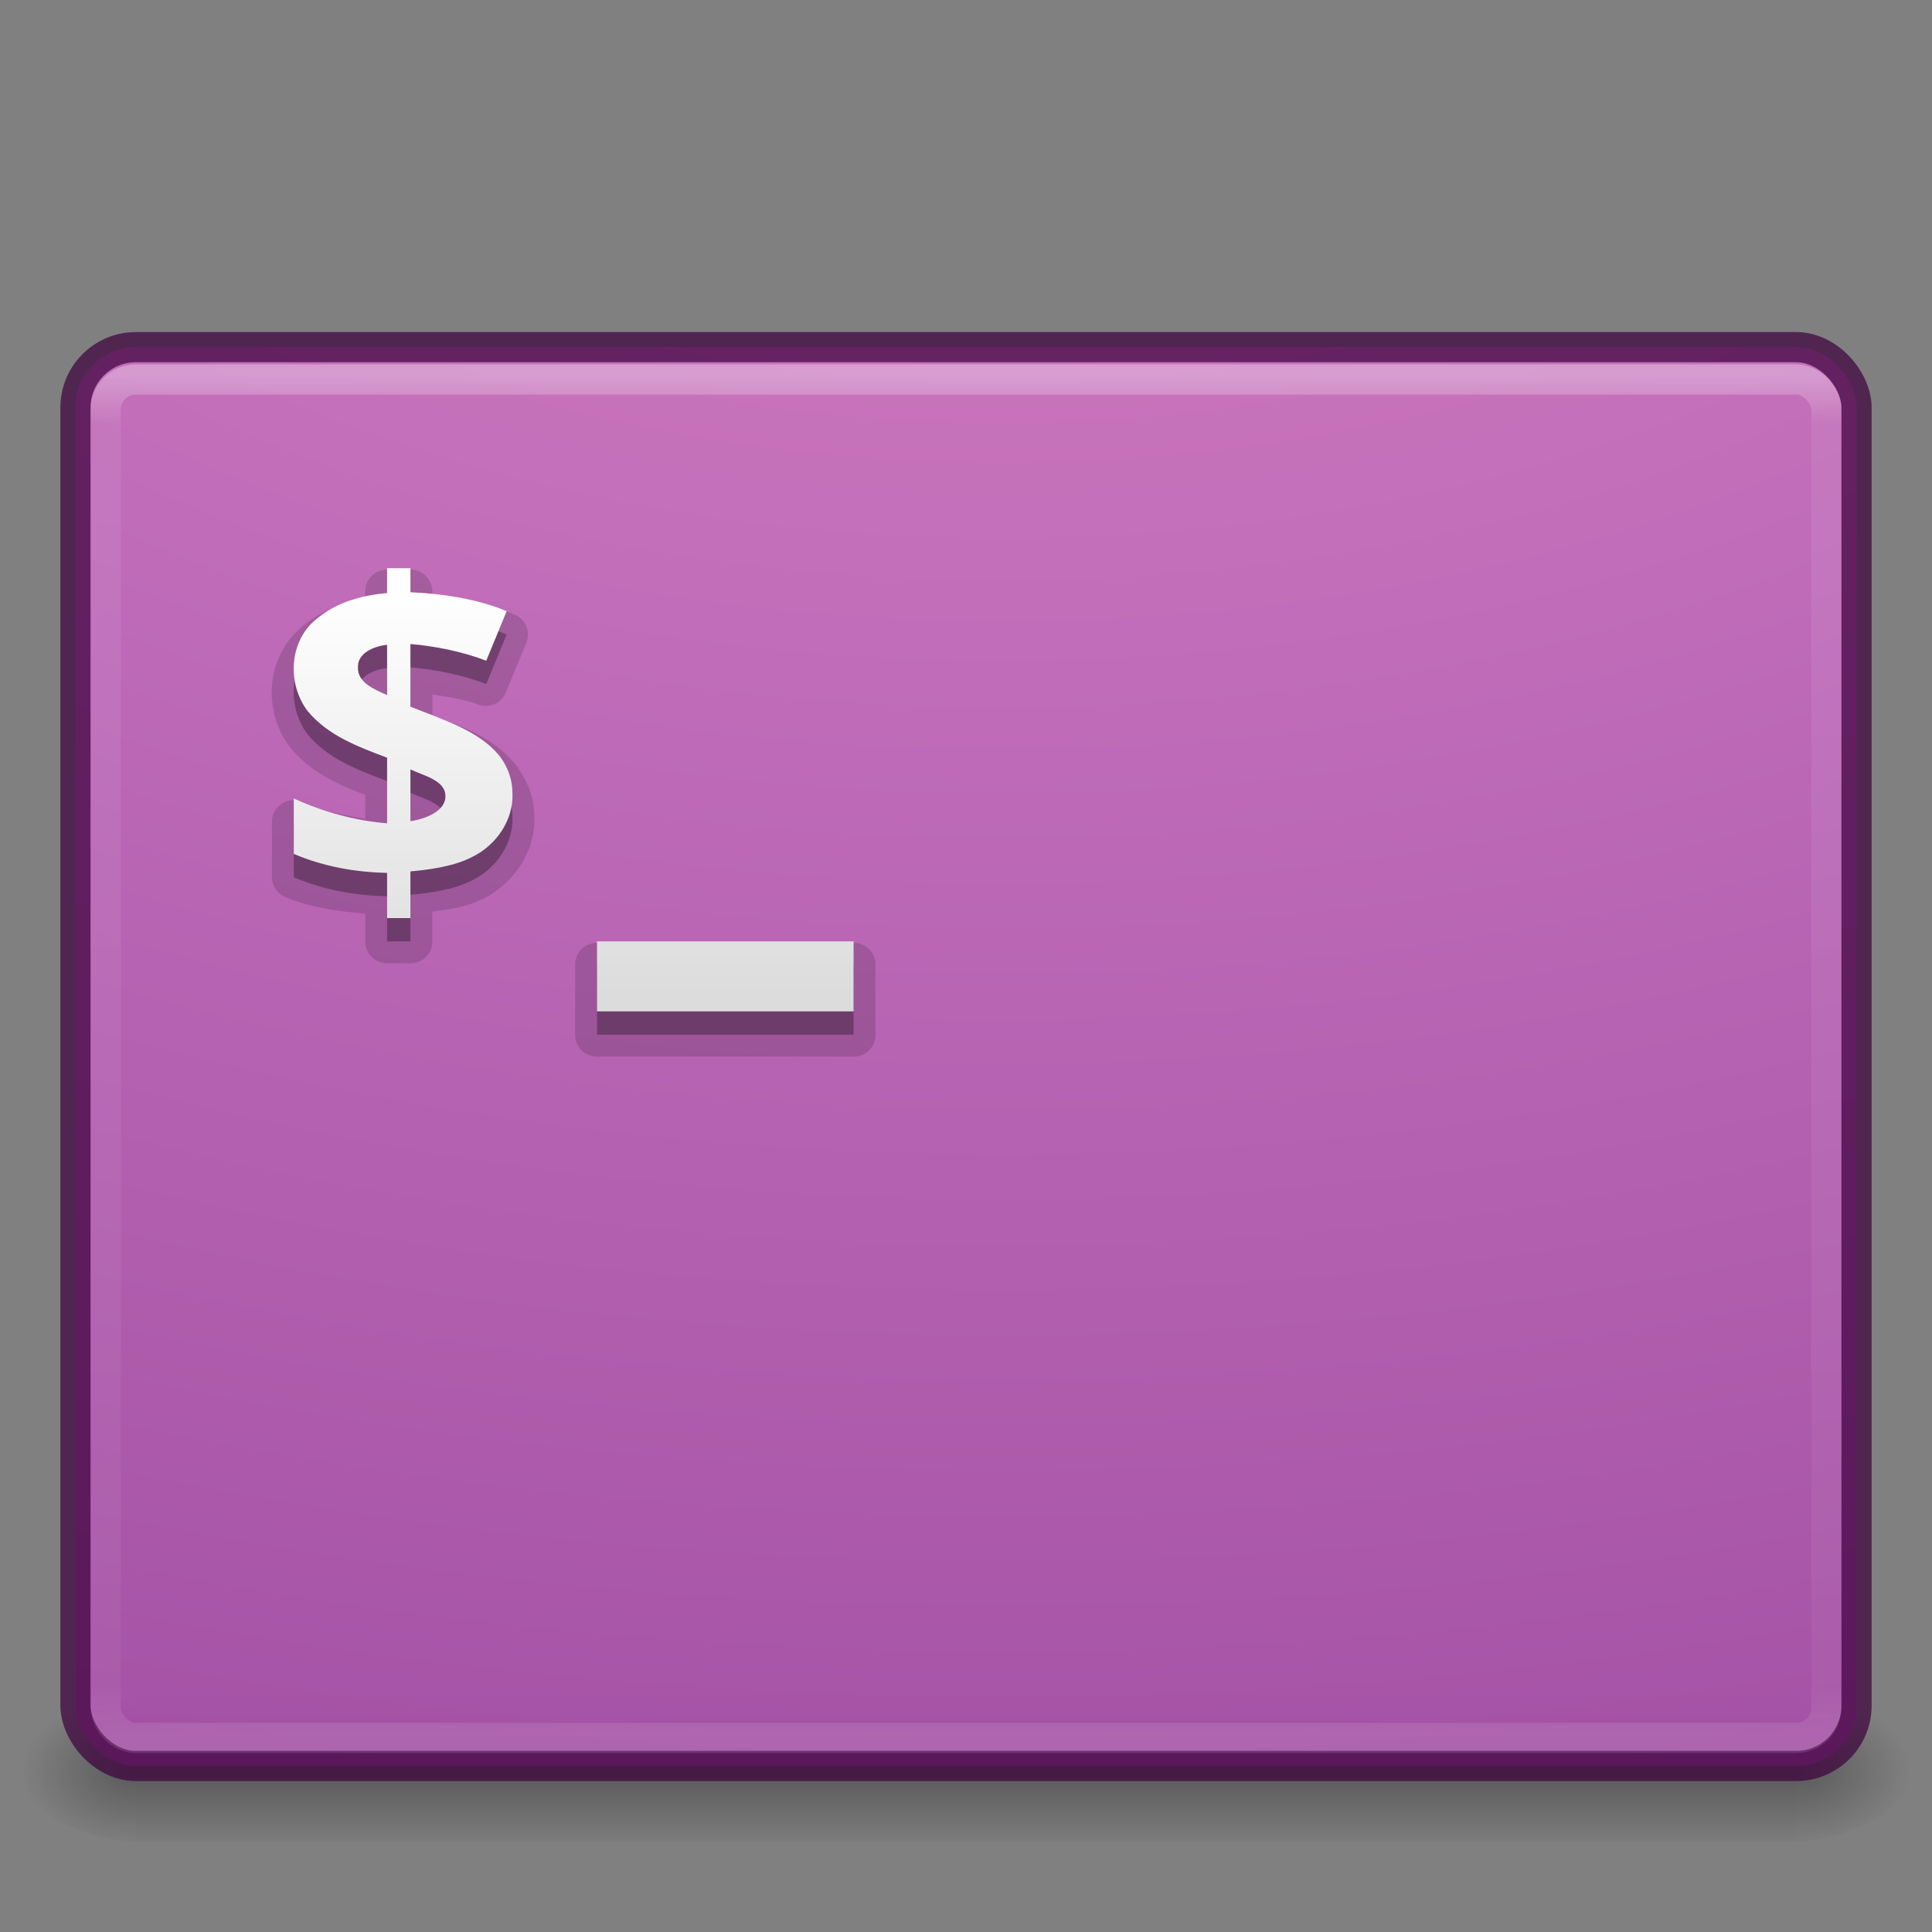 <?xml version="1.0" encoding="UTF-8" standalone="no"?>
<!-- Created with Inkscape (http://www.inkscape.org/) -->

<svg
   xmlns:dc="http://purl.org/dc/elements/1.1/"
   xmlns:cc="http://creativecommons.org/ns#"
   xmlns:rdf="http://www.w3.org/1999/02/22-rdf-syntax-ns#"
   xmlns:svg="http://www.w3.org/2000/svg"
   xmlns="http://www.w3.org/2000/svg"
   xmlns:xlink="http://www.w3.org/1999/xlink"
   xmlns:sodipodi="http://sodipodi.sourceforge.net/DTD/sodipodi-0.dtd"
   xmlns:inkscape="http://www.inkscape.org/namespaces/inkscape"
   version="1.0"
   width="64"
   height="64"
   id="svg2453"
   inkscape:version="0.91 r"
   sodipodi:docname="gksu-root-terminal.svg">
  <rect width="100%" height="100%" fill="#808080" stroke="none"/>
  <sodipodi:namedview
     pagecolor="#ffffff"
     bordercolor="#666666"
     borderopacity="1"
     objecttolerance="10"
     gridtolerance="10"
     guidetolerance="10"
     inkscape:pageopacity="0"
     inkscape:pageshadow="2"
     inkscape:window-width="1855"
     inkscape:window-height="1056"
     id="namedview55"
     showgrid="true"
     inkscape:zoom="11.840744"
     inkscape:cx="33.083962"
     inkscape:cy="28.75437"
     inkscape:window-x="65"
     inkscape:window-y="24"
     inkscape:window-maximized="1"
     inkscape:current-layer="svg2453">
    <inkscape:grid
       type="xygrid"
       id="grid3339" />
  </sodipodi:namedview>
  <defs
     id="defs2455">
    <linearGradient
       id="linearGradient4953">
      <stop
         offset="0"
         style="stop-color:#d40000;stop-opacity:1;"
         id="stop4955" />
      <stop
         offset="0.262"
         style="stop-color:#7a0000;stop-opacity:1;"
         id="stop4957" />
      <stop
         offset="0.705"
         style="stop-color:#3d0000;stop-opacity:1"
         id="stop4959" />
      <stop
         offset="1"
         style="stop-color:#000000;stop-opacity:1;"
         id="stop4961" />
    </linearGradient>
    <linearGradient
       id="linearGradient3462">
      <stop
         id="stop3464"
         style="stop-color:#ffffff;stop-opacity:1"
         offset="0" />
      <stop
         id="stop3466"
         style="stop-color:#ffffff;stop-opacity:0.235"
         offset="0.035" />
      <stop
         id="stop3468"
         style="stop-color:#ffffff;stop-opacity:0.157"
         offset="0.964" />
      <stop
         id="stop3470"
         style="stop-color:#ffffff;stop-opacity:0.392"
         offset="1" />
    </linearGradient>
    <linearGradient
       id="linearGradient5060-2">
      <stop
         id="stop5062-3"
         style="stop-color:#000000;stop-opacity:1"
         offset="0" />
      <stop
         id="stop5064-1"
         style="stop-color:#000000;stop-opacity:0"
         offset="1" />
    </linearGradient>
    <linearGradient
       id="linearGradient5048-8">
      <stop
         id="stop5050-4"
         style="stop-color:#000000;stop-opacity:0"
         offset="0" />
      <stop
         id="stop5056-5"
         style="stop-color:#000000;stop-opacity:1"
         offset="0.5" />
      <stop
         id="stop5052-1"
         style="stop-color:#000000;stop-opacity:0"
         offset="1" />
    </linearGradient>
    <radialGradient
       cx="605.714"
       cy="486.648"
       r="117.143"
       fx="605.714"
       fy="486.648"
       id="radialGradient3172"
       xlink:href="#linearGradient5060-2"
       gradientUnits="userSpaceOnUse"
       gradientTransform="matrix(0.032,0,0,0.021,40.137,48.451)" />
    <radialGradient
       cx="605.714"
       cy="486.648"
       r="117.143"
       fx="605.714"
       fy="486.648"
       id="radialGradient3175"
       xlink:href="#linearGradient5060-2"
       gradientUnits="userSpaceOnUse"
       gradientTransform="matrix(-0.032,0,0,0.021,23.863,48.451)" />
    <linearGradient
       x1="302.857"
       y1="366.648"
       x2="302.857"
       y2="609.505"
       id="linearGradient3178"
       xlink:href="#linearGradient5048-8"
       gradientUnits="userSpaceOnUse"
       gradientTransform="matrix(0.114,0,0,0.021,-9.169,48.451)" />
    <linearGradient
       inkscape:collect="always"
       xlink:href="#linearGradient3462"
       id="linearGradient3133"
       gradientUnits="userSpaceOnUse"
       gradientTransform="matrix(1.541,0,0,1.216,-4.973,5.882)"
       x1="40.29"
       y1="5.414"
       x2="40.29"
       y2="42.438" />
    <radialGradient
       inkscape:collect="always"
       xlink:href="#linearGradient3671"
       id="radialGradient3136"
       gradientUnits="userSpaceOnUse"
       gradientTransform="matrix(0,11.015,-16.976,0,202.287,-88.993)"
       cx="7.118"
       cy="9.957"
       fx="7.118"
       fy="9.957"
       r="12.672" />
    <linearGradient
       id="linearGradient3680-6-6-6-3-7-1-8">
      <stop
         offset="0"
         style="stop-color:#dcdcdc;stop-opacity:1"
         id="stop3682-4-6-1-3-7-7-4" />
      <stop
         offset="1"
         style="stop-color:#ffffff;stop-opacity:1"
         id="stop3684-8-5-8-0-2-6-8" />
    </linearGradient>
    <linearGradient
       id="linearGradient2867-449-88-871-390-598-476-591-434-148-57-177-8-3-3-6-4-8-8-8-5">
      <stop
         offset="0"
         style="stop-color:#919caf;stop-opacity:1;"
         id="stop3750-1-0-7-6-6-1-3-9-3" />
      <stop
         offset="0.262"
         style="stop-color:#68758e;stop-opacity:1;"
         id="stop3752-3-7-4-0-32-8-923-0-7" />
      <stop
         offset="0.705"
         style="stop-color:#485a6c;stop-opacity:1;"
         id="stop3754-1-8-5-2-7-6-7-1-9" />
      <stop
         offset="1"
         style="stop-color:#444c5c;stop-opacity:1;"
         id="stop3756-1-6-2-6-6-1-96-6-0" />
    </linearGradient>
    <radialGradient
       cx="4.993"
       cy="43.5"
       r="2.5"
       fx="4.993"
       fy="43.5"
       id="radialGradient3337-2-2"
       xlink:href="#linearGradient3688-166-749-4-0-3-8"
       gradientUnits="userSpaceOnUse"
       gradientTransform="matrix(2.004,0,0,1.4,27.988,-17.4)" />
    <linearGradient
       id="linearGradient3688-166-749-4-0-3-8">
      <stop
         id="stop2883-4-0-1-8"
         style="stop-color:#181818;stop-opacity:1"
         offset="0" />
      <stop
         id="stop2885-9-2-9-6"
         style="stop-color:#181818;stop-opacity:0"
         offset="1" />
    </linearGradient>
    <radialGradient
       cx="4.993"
       cy="43.5"
       r="2.5"
       fx="4.993"
       fy="43.5"
       id="radialGradient3339-1-4"
       xlink:href="#linearGradient3688-166-749-4-0-3-8"
       gradientUnits="userSpaceOnUse"
       gradientTransform="matrix(2.004,0,0,1.4,-20.012,-104.4)" />
    <linearGradient
       x1="25.058"
       y1="47.028"
       x2="25.058"
       y2="39.999"
       id="linearGradient4159"
       xlink:href="#linearGradient3702-501-757-8-4-1-1"
       gradientUnits="userSpaceOnUse" />
    <linearGradient
       id="linearGradient3702-501-757-8-4-1-1">
      <stop
         id="stop2895-8-9-9-1"
         style="stop-color:#181818;stop-opacity:0"
         offset="0" />
      <stop
         id="stop2897-7-8-7-7"
         style="stop-color:#181818;stop-opacity:1"
         offset="0.5" />
      <stop
         id="stop2899-4-5-1-5"
         style="stop-color:#181818;stop-opacity:0"
         offset="1" />
    </linearGradient>
    <radialGradient
       cx="7.118"
       cy="9.957"
       r="12.672"
       fx="7.118"
       fy="9.957"
       id="radialGradient3988-3"
       xlink:href="#linearGradient2867-449-88-871-390-598-476-591-434-148-57-177-8-3-3-6-4-8-8-8-5-7"
       gradientUnits="userSpaceOnUse"
       gradientTransform="matrix(0,12.89,-15.825,0,190.742,-113.098)" />
    <linearGradient
       id="linearGradient2867-449-88-871-390-598-476-591-434-148-57-177-8-3-3-6-4-8-8-8-5-7">
      <stop
         id="stop3750-1-0-7-6-6-1-3-9-3-9"
         style="stop-color:#505050;stop-opacity:1"
         offset="0" />
      <stop
         id="stop3752-3-7-4-0-32-8-923-0-7-0"
         style="stop-color:#2b2b2b;stop-opacity:1"
         offset="0.262" />
      <stop
         id="stop3754-1-8-5-2-7-6-7-1-9-1"
         style="stop-color:#0a0a0a;stop-opacity:1"
         offset="0.705" />
      <stop
         id="stop3756-1-6-2-6-6-1-96-6-0-1"
         style="stop-color:#000000;stop-opacity:1"
         offset="1" />
    </linearGradient>
    <linearGradient
       x1="24"
       y1="5"
       x2="24"
       y2="43"
       id="linearGradient3180"
       xlink:href="#linearGradient3924-2-2-5-8"
       gradientUnits="userSpaceOnUse"
       gradientTransform="matrix(1.432,0,0,1.436,-2.378,-2.471)" />
    <linearGradient
       id="linearGradient3924-2-2-5-8">
      <stop
         id="stop3926-9-4-9-6"
         style="stop-color:#ffffff;stop-opacity:1"
         offset="0" />
      <stop
         id="stop3928-9-8-6-5"
         style="stop-color:#ffffff;stop-opacity:0.235"
         offset="0.063" />
      <stop
         id="stop3930-3-5-1-7"
         style="stop-color:#ffffff;stop-opacity:0.157"
         offset="0.951" />
      <stop
         id="stop3932-8-0-4-8"
         style="stop-color:#ffffff;stop-opacity:0.392"
         offset="1" />
    </linearGradient>
    <linearGradient
       x1="20"
       y1="26"
       x2="20"
       y2="13"
       id="linearGradient4069"
       xlink:href="#linearGradient3680-6-6-6-3-7-1-8"
       gradientUnits="userSpaceOnUse"
       gradientTransform="matrix(1.025,0,0,1.025,-64.568,5.844)" />
    <linearGradient
       id="linearGradient2867-449-88-871-390-598-476-591-434-148-57-177-8-3-3-6-4-8-8-8-5-6">
      <stop
         id="stop3750-1-0-7-6-6-1-3-9-3-8"
         style="stop-color:#d40000;stop-opacity:1;"
         offset="0" />
      <stop
         id="stop3752-3-7-4-0-32-8-923-0-7-1"
         style="stop-color:#7a0000;stop-opacity:1;"
         offset="0.262" />
      <stop
         id="stop3754-1-8-5-2-7-6-7-1-9-6"
         style="stop-color:#000000;stop-opacity:1;"
         offset="0.705" />
      <stop
         id="stop3756-1-6-2-6-6-1-96-6-0-5"
         style="stop-color:#000000;stop-opacity:1;"
         offset="1" />
    </linearGradient>
    <linearGradient
       id="linearGradient3895">
      <stop
         offset="0"
         style="stop-color:#ffffff;stop-opacity:1"
         id="stop3897" />
      <stop
         offset="0.053"
         style="stop-color:#ffffff;stop-opacity:0.235"
         id="stop3899" />
      <stop
         offset="0.951"
         style="stop-color:#ffffff;stop-opacity:0.157"
         id="stop3901" />
      <stop
         offset="1"
         style="stop-color:#ffffff;stop-opacity:0.392"
         id="stop3903" />
    </linearGradient>
    <linearGradient
       id="linearGradient3940">
      <stop
         id="stop3942"
         style="stop-color:#ffedb8;stop-opacity:1"
         offset="0" />
      <stop
         id="stop3944"
         style="stop-color:#ffffff;stop-opacity:0"
         offset="1" />
    </linearGradient>
    <linearGradient
       id="outerBackgroundGradient">
      <stop
         style="stop-color:#59216b;stop-opacity:1;"
         offset="0"
         id="stop3864-8-6" />
      <stop
         style="stop-color:#753a88;stop-opacity:1;"
         offset="1"
         id="stop3866-9-1" />
    </linearGradient>
    <radialGradient
       cx="4.993"
       cy="43.5"
       r="2.5"
       fx="4.993"
       fy="43.5"
       id="radialGradient3337-2-2-1"
       xlink:href="#linearGradient3688-166-749-4-0-3-8"
       gradientUnits="userSpaceOnUse"
       gradientTransform="matrix(2.004,0,0,1.4,27.988,-17.4)" />
    <radialGradient
       cx="4.993"
       cy="43.5"
       r="2.5"
       fx="4.993"
       fy="43.5"
       id="radialGradient3339-1-4-5"
       xlink:href="#linearGradient3688-166-749-4-0-3-8"
       gradientUnits="userSpaceOnUse"
       gradientTransform="matrix(2.004,0,0,1.4,-20.012,-104.4)" />
    <radialGradient
       cx="8.928"
       cy="10.163"
       r="12.672"
       fx="8.928"
       fy="10.163"
       id="radialGradient3988-3-8"
       xlink:href="#linearGradient3671"
       gradientUnits="userSpaceOnUse"
       gradientTransform="matrix(0.027,4.848,-5.58,0.031,3.392,-42.613)" />
    <linearGradient
       id="linearGradient3671">
      <stop
         id="stop3673"
         style="stop-color:#e384c6;stop-opacity:1"
         offset="0" />
      <stop
         id="stop3675"
         style="stop-color:#c467be;stop-opacity:1"
         offset="0.262" />
      <stop
         id="stop3677"
         style="stop-color:#93399a;stop-opacity:1"
         offset="0.705" />
      <stop
         id="stop3679"
         style="stop-color:#48274f;stop-opacity:1"
         offset="1" />
    </linearGradient>
    <linearGradient
       x1="24"
       y1="5"
       x2="24"
       y2="43"
       id="linearGradient3180-9"
       xlink:href="#linearGradient3924-2-2-5-8"
       gradientUnits="userSpaceOnUse"
       gradientTransform="matrix(1.432,0,0,1.436,-85.378,-3.471)" />
    <linearGradient
       x1="20"
       y1="26"
       x2="20"
       y2="13"
       id="linearGradient4069-6"
       xlink:href="#linearGradient3680-6-6-6-3-7-1-8"
       gradientUnits="userSpaceOnUse"
       gradientTransform="matrix(1.327,0,0,1.327,-83.399,-1.232)" />
  </defs>
  <rect
     width="55"
     height="5"
     x="4.5"
     y="56"
     id="rect2879-0"
     style="opacity:0.3;fill:url(#linearGradient3178);fill-opacity:1;fill-rule:nonzero;stroke:none;stroke-width:1;marker:none;visibility:visible;display:inline;overflow:visible" />
  <path
     d="m 4.5,56 c 0,0 0,5 0,5 -1.655,0.01 -4,-1.12 -4,-2.5 0,-1.38 1.846,-2.499 4,-2.499 z"
     id="path2881-4"
     style="opacity:0.3;fill:url(#radialGradient3175);fill-opacity:1;fill-rule:nonzero;stroke:none;stroke-width:1;marker:none;visibility:visible;display:inline;overflow:visible" />
  <path
     d="m 59.5,56 c 0,0 0,5 0,5 1.655,0.01 4,-1.12 4,-2.5 0,-1.38 -1.846,-2.499 -4,-2.499 z"
     id="path2883-6"
     style="opacity:0.3;fill:url(#radialGradient3172);fill-opacity:1;fill-rule:nonzero;stroke:none;stroke-width:1;marker:none;visibility:visible;display:inline;overflow:visible" />
  <rect
     width="59"
     height="47"
     rx="2"
     ry="2"
     x="2.5"
     y="11.5"
     id="rect5505-21-3-8-5-2"
     style="opacity:0.9;color:#000000;fill:url(#radialGradient3136);fill-opacity:1.0;fill-rule:nonzero;stroke:none;stroke-width:1;marker:none;visibility:visible;display:inline;overflow:visible;enable-background:accumulate" />
  <rect
     width="59"
     height="47"
     rx="2"
     ry="2"
     x="2.5"
     y="11.5"
     id="rect5505-21-3-8-9-1-1"
     style="opacity:0.7;color:#000000;fill:#000000;stroke:#3d003c;stroke-width:1;stroke-linecap:round;stroke-linejoin:round;stroke-miterlimit:4;stroke-opacity:1;stroke-dasharray:none;stroke-dashoffset:0;marker:none;visibility:visible;display:inline;overflow:visible;enable-background:accumulate;clip-rule:nonzero;isolation:auto;mix-blend-mode:normal;color-interpolation:sRGB;color-interpolation-filters:linearRGB;solid-color:#000000;solid-opacity:1;fill-opacity:0;fill-rule:nonzero;filter-blend-mode:normal;filter-gaussianBlur-deviation:0;color-rendering:auto;image-rendering:auto;shape-rendering:auto;text-rendering:auto" />
  <g
     transform="translate(63.948,0.437)"
     id="layer1"
     style="stroke:none;stroke-opacity:1">
    <path
       d="m -51.125,18.435 a 0.715,0.715 0 0 0 -0.724,0.724 l 0,0.241 c -0.711,0.135 -1.413,0.364 -2.028,0.869 -0.006,0.005 -0.018,-0.005 -0.024,0 l 0,0.024 c -1.26,1.001 -1.353,2.83 -0.435,4.032 a 0.715,0.715 0 0 0 0.024,0.024 c 0.69,0.837 1.615,1.218 2.463,1.545 l 0,0.797 c -0.706,-0.13 -1.409,-0.254 -2.076,-0.555 a 0.715,0.715 0 0 0 -1.014,0.652 l 0,1.835 a 0.715,0.715 0 0 0 0.435,0.652 c 0.852,0.361 1.755,0.475 2.656,0.555 l 0,0.918 a 0.715,0.715 0 0 0 0.724,0.724 l 0.773,0 a 0.715,0.715 0 0 0 0.724,-0.724 l 0,-0.99 c 0.545,-0.073 1.101,-0.127 1.642,-0.41 l 0,0.024 c 0.01,-0.005 0.014,-0.019 0.024,-0.024 1.019,-0.514 1.752,-1.553 1.714,-2.728 6.1e-5,-0.008 1.2e-5,-0.016 0,-0.024 -8.5e-4,-0.574 -0.203,-1.112 -0.531,-1.569 a 0.715,0.715 0 0 0 0,-0.024 c -0.761,-1.015 -1.92,-1.396 -2.849,-1.738 l 0,-0.7 c 0.537,0.093 1.092,0.168 1.521,0.338 a 0.715,0.715 0 0 0 0.918,-0.41 l 0.676,-1.642 a 0.715,0.715 0 0 0 -0.362,-0.918 c -0.863,-0.37 -1.835,-0.544 -2.753,-0.628 l 0,-0.145 a 0.715,0.715 0 0 0 -0.724,-0.724 l -0.773,0 z m 6.954,12.362 a 0.715,0.715 0 0 0 -0.724,0.724 l 0,2.318 a 0.715,0.715 0 0 0 0.724,0.724 l 8.499,0 a 0.715,0.715 0 0 0 0.724,-0.724 l 0,-2.318 a 0.715,0.715 0 0 0 -0.724,-0.724 l -8.499,0 z"
       inkscape:connector-curvature="0"
       id="path4108"
       style="color:#000000;font-style:normal;font-variant:normal;font-weight:bold;font-stretch:normal;font-size:14.312px;line-height:125%;font-family:'Open Sans';-inkscape-font-specification:'Open Sans Bold';letter-spacing:0px;word-spacing:0px;display:inline;overflow:visible;visibility:visible;opacity:0.15;fill:#000000;fill-opacity:1;fill-rule:nonzero;stroke:none;marker:none;enable-background:accumulate;stroke-opacity:1" />
    <path
       d="m -51.125,19.159 0,0.821 c -0.841,0.08 -1.664,0.302 -2.318,0.845 -0.938,0.725 -1.003,2.164 -0.314,3.066 0.666,0.808 1.665,1.18 2.632,1.545 l 0,2.173 c -1.078,-0.088 -2.111,-0.379 -3.091,-0.821 l 0,1.835 c 0.981,0.416 2.024,0.607 3.091,0.628 l 0,1.497 0.773,0 0,-1.545 c 0.653,-0.059 1.474,-0.175 2.052,-0.483 0.803,-0.394 1.364,-1.228 1.328,-2.101 0.003,-0.422 -0.136,-0.834 -0.386,-1.183 -0.67,-0.894 -1.983,-1.282 -2.994,-1.69 l 0,-2.076 c 0.802,0.065 1.767,0.26 2.511,0.555 l 0.676,-1.642 c -0.95,-0.407 -2.152,-0.585 -3.187,-0.628 l 0,-0.797 -0.773,0 z m 0,2.535 0,1.666 c -0.408,-0.18 -0.984,-0.405 -0.966,-0.918 -0.019,-0.484 0.553,-0.702 0.966,-0.748 z m 0.773,4.129 c 0.405,0.198 1.15,0.354 1.159,0.869 0.023,0.525 -0.701,0.784 -1.159,0.845 l 0,-1.714 z m 6.181,5.698 0,2.318 8.499,0 0,-2.318 -8.499,0 z"
       inkscape:connector-curvature="0"
       id="path4041"
       style="color:#000000;font-style:normal;font-variant:normal;font-weight:bold;font-stretch:normal;font-size:14.312px;line-height:125%;font-family:'Open Sans';-inkscape-font-specification:'Open Sans Bold';letter-spacing:0px;word-spacing:0px;display:inline;overflow:visible;visibility:visible;opacity:0.3;fill:#000000;fill-opacity:1;fill-rule:nonzero;stroke:none;marker:none;enable-background:accumulate;stroke-opacity:1" />
    <path
       d="m -51.125,18.386 0,0.821 c -0.841,0.08 -1.664,0.302 -2.318,0.845 -0.938,0.725 -1.003,2.164 -0.314,3.066 0.666,0.808 1.665,1.18 2.632,1.545 l 0,2.173 c -1.078,-0.088 -2.111,-0.379 -3.091,-0.821 l 0,1.835 c 0.981,0.416 2.024,0.607 3.091,0.628 l 0,1.497 0.773,0 0,-1.545 c 0.653,-0.059 1.474,-0.175 2.052,-0.483 0.803,-0.394 1.364,-1.228 1.328,-2.101 0.003,-0.422 -0.136,-0.834 -0.386,-1.183 -0.67,-0.894 -1.983,-1.282 -2.994,-1.69 l 0,-2.076 c 0.802,0.065 1.767,0.26 2.511,0.555 l 0.676,-1.642 c -0.95,-0.407 -2.152,-0.585 -3.187,-0.628 l 0,-0.797 -0.773,0 z m 0,2.535 0,1.666 c -0.408,-0.18 -0.984,-0.405 -0.966,-0.918 -0.019,-0.484 0.553,-0.702 0.966,-0.748 z m 0.773,4.129 c 0.405,0.198 1.15,0.354 1.159,0.869 0.023,0.525 -0.701,0.784 -1.159,0.845 l 0,-1.714 z m 6.181,5.698 0,2.318 8.499,0 0,-2.318 -8.499,0 z"
       inkscape:connector-curvature="0"
       id="path4041-4"
       style="color:#000000;font-style:normal;font-variant:normal;font-weight:bold;font-stretch:normal;font-size:14.312px;line-height:125%;font-family:'Open Sans';-inkscape-font-specification:'Open Sans Bold';letter-spacing:0px;word-spacing:0px;display:inline;overflow:visible;visibility:visible;fill:url(#linearGradient4069);fill-opacity:1;fill-rule:nonzero;stroke:none;marker:none;enable-background:accumulate;stroke-opacity:1" />
  </g>
  <rect
     width="57"
     height="45"
     rx="1"
     ry="1"
     x="3.5"
     y="12.571"
     id="rect6741-5-0-2-3"
     style="opacity:0.3;fill:none;stroke:url(#linearGradient3133);stroke-width:1;stroke-linecap:round;stroke-linejoin:round;stroke-miterlimit:4;stroke-opacity:1;stroke-dasharray:none;stroke-dashoffset:0" />
</svg>
